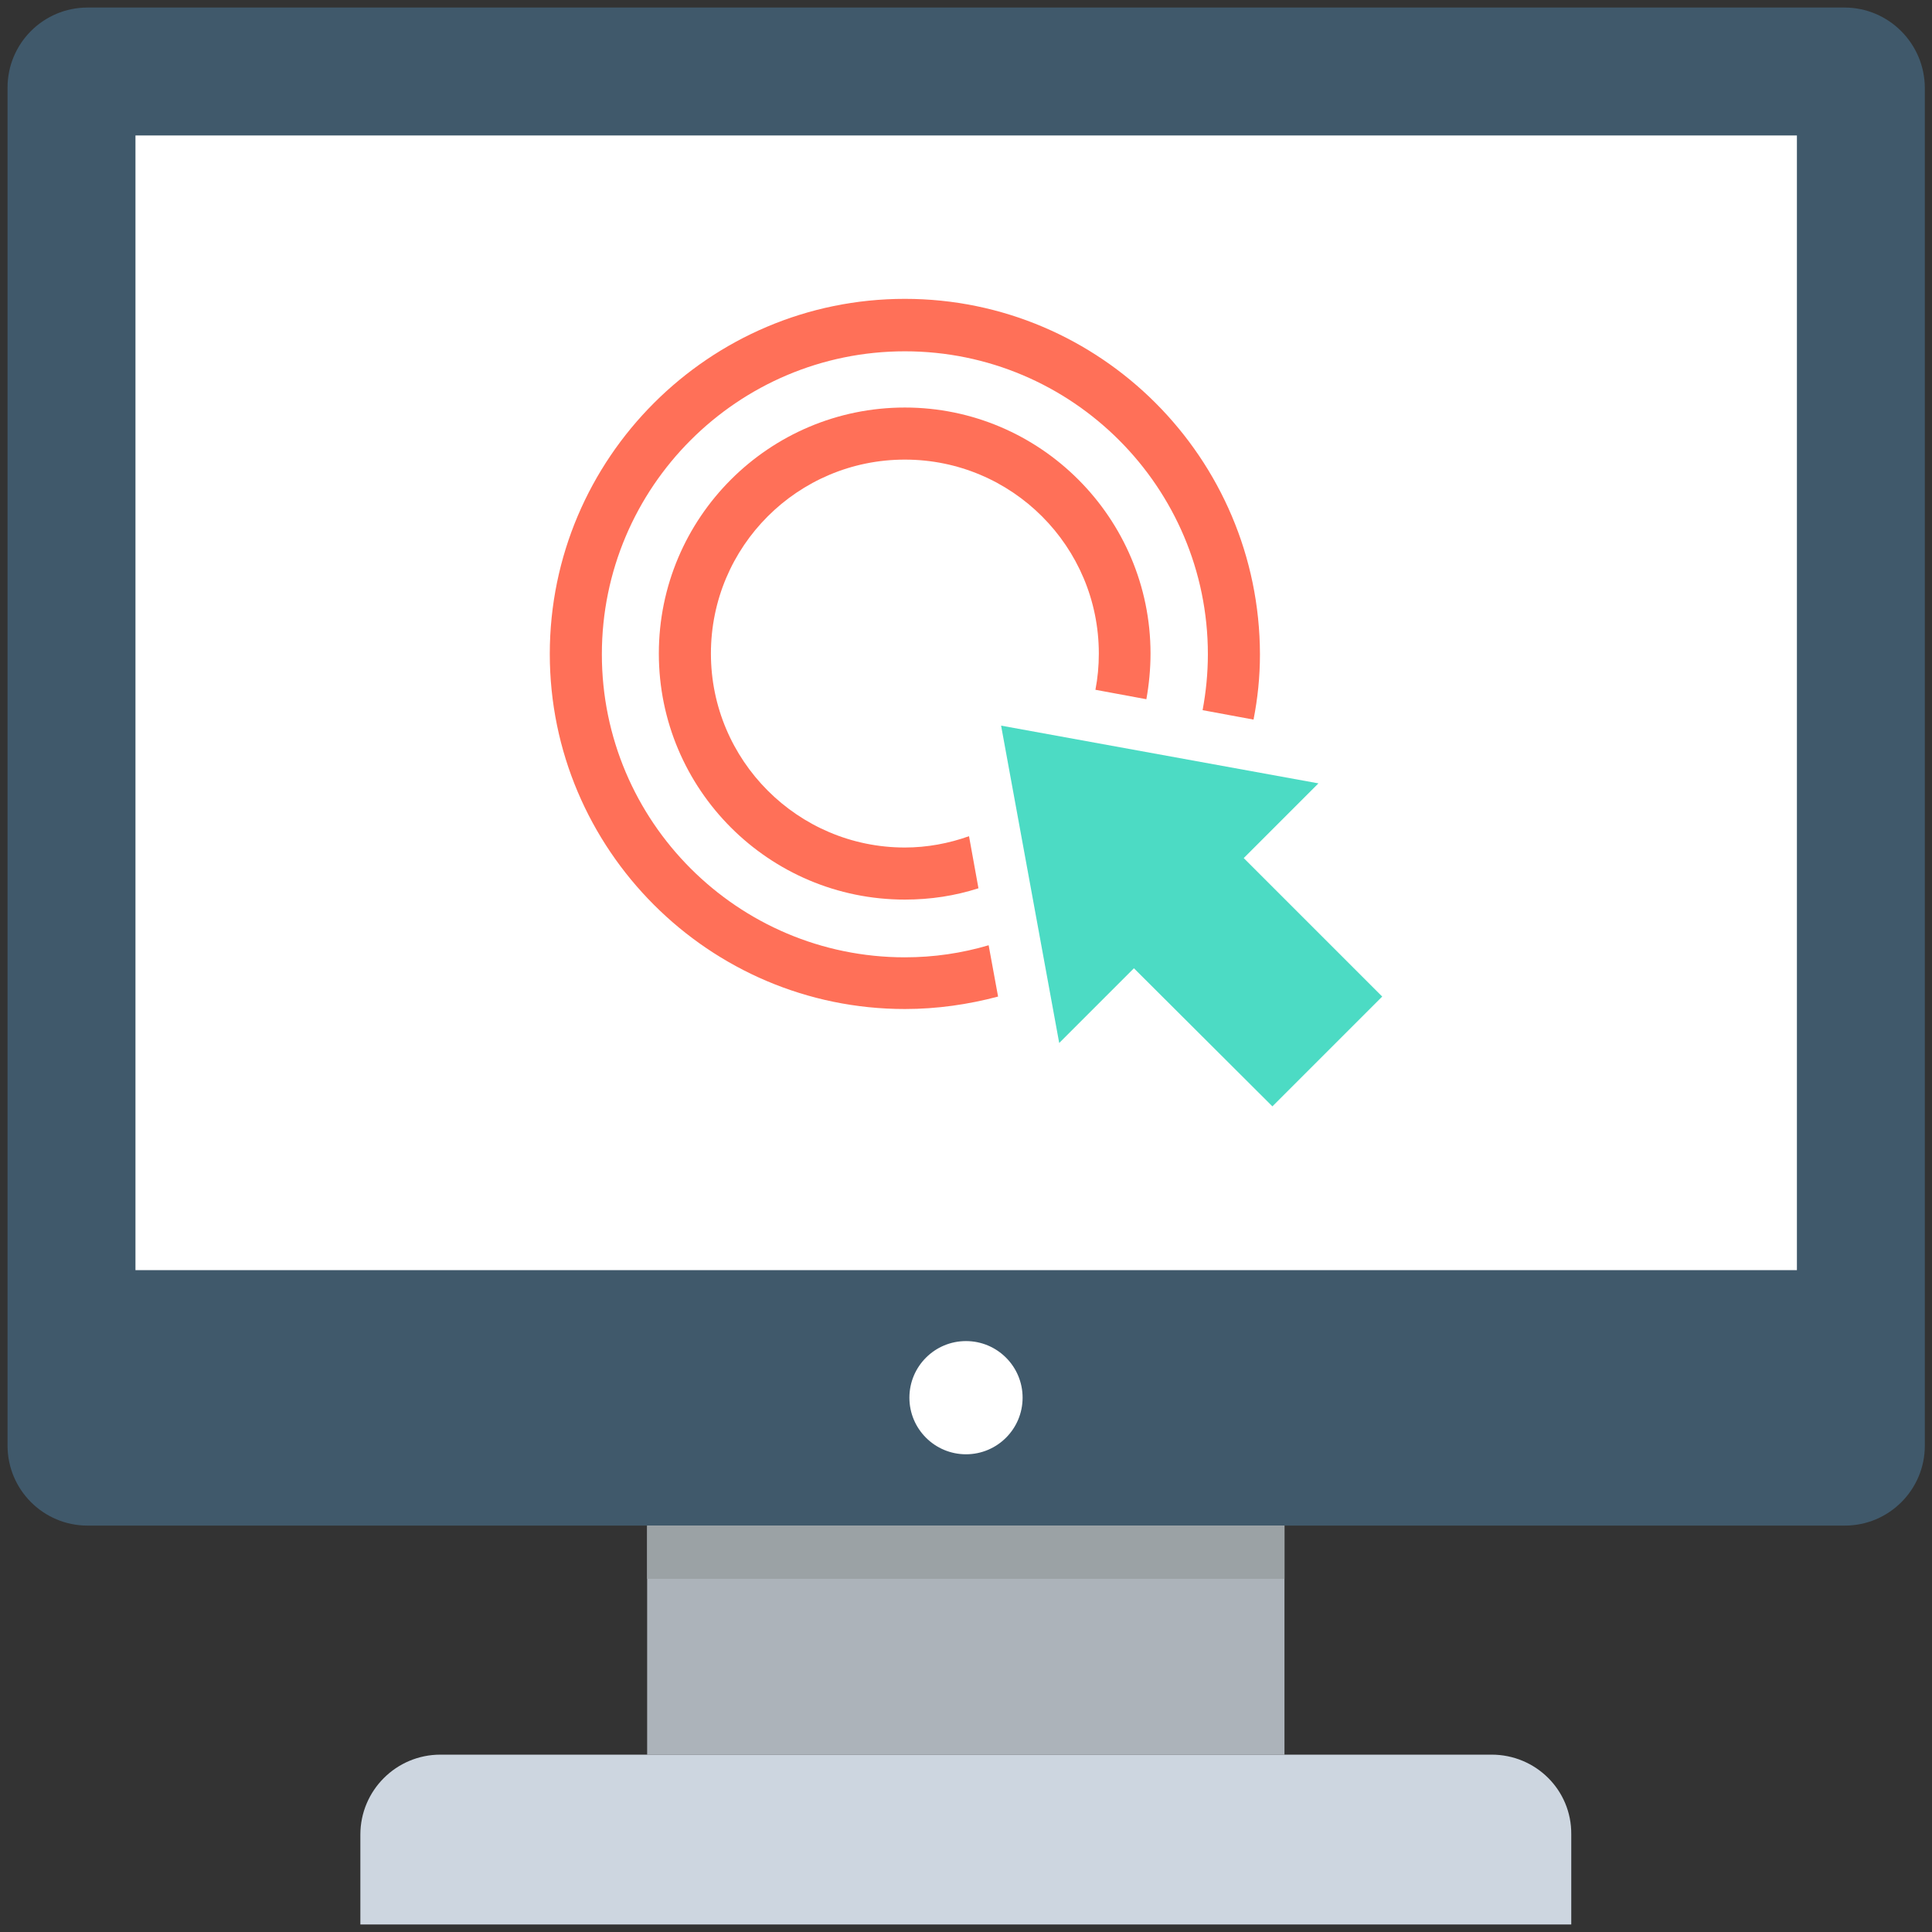 <?xml version="1.0" encoding="utf-8"?>
<!-- Generator: Adobe Illustrator 18.0.0, SVG Export Plug-In . SVG Version: 6.00 Build 0)  -->
<!DOCTYPE svg PUBLIC "-//W3C//DTD SVG 1.1//EN" "http://www.w3.org/Graphics/SVG/1.1/DTD/svg11.dtd">
<svg version="1.1" id="Layer_1" xmlns="http://www.w3.org/2000/svg" xmlns:xlink="http://www.w3.org/1999/xlink" x="0px" y="0px"
	 viewBox="0 0 512 512" enable-background="new 0 0 512 512" xml:space="preserve">
<rect x="0" y="0" width="512" height="512" fill="#333333" stroke="none"/>
<g>
	<path fill="#40596B" d="M488.8,2H23.2C11.5,2,2,11.5,2,23.2v359.9c0,11.7,9.5,21.2,21.2,21.2h465.7c11.7,0,21.2-9.5,21.2-21.2V23.2
		C510,11.5,500.5,2,488.8,2z"/>
	<rect x="35.9" y="35.9" fill="#FFFFFF" width="440.3" height="300.7"/>
	<rect x="171.5" y="404.3" fill="#ACB3BA" width="168.9" height="60.7"/>
	<path fill="#CDD6E0" d="M395.3,465H116.7c-11.7,0-21.2,9.5-21.2,21.2V510h320.9v-23.9C416.5,474.4,407,465,395.3,465z"/>
	<circle fill="#FFFFFF" cx="256" cy="370.4" r="15"/>
	<rect x="171.5" y="404.3" fill="#9BA2A5" width="168.9" height="14.1"/>
	<g>
		<g>
			<path fill="#FF7058" d="M239.8,108c-36,0-65.2,29.2-65.2,65.2c0,36,29.2,65.2,65.2,65.2c6.8,0,13.3-1,19.5-3l-2.5-13.8
				c-5.3,1.9-11.1,3-17,3c-28.4,0-51.4-23.1-51.4-51.4c0-28.4,23-51.4,51.4-51.4s51.4,23,51.4,51.4c0,3.3-0.3,6.5-0.9,9.6l13.5,2.5
				c0.7-3.9,1.1-8,1.1-12.1C304.9,137.3,275.7,108,239.8,108z"/>
		</g>
		<path fill="#FF7058" d="M239.8,79.2c-51.8,0-94.1,42.2-94.1,94.1c0,51.8,42.2,94.1,94.1,94.1c8.5,0,16.8-1.2,24.7-3.3l-2.5-13.6
			c-7.1,2.1-14.5,3.2-22.2,3.2c-44.3,0-80.3-36-80.3-80.3s36-80.3,80.3-80.3s80.3,36,80.3,80.3c0,5-0.5,10-1.4,14.8l13.5,2.5
			c1.1-5.6,1.7-11.3,1.7-17.3C333.8,121.4,291.6,79.2,239.8,79.2z"/>
		<polygon fill="#4CDBC4" points="329.6,227.4 349.4,207.6 265.3,192.3 280.7,276.4 300.5,256.6 337.2,293.2 366.3,264.1 		"/>
	</g>
</g>
</svg>
